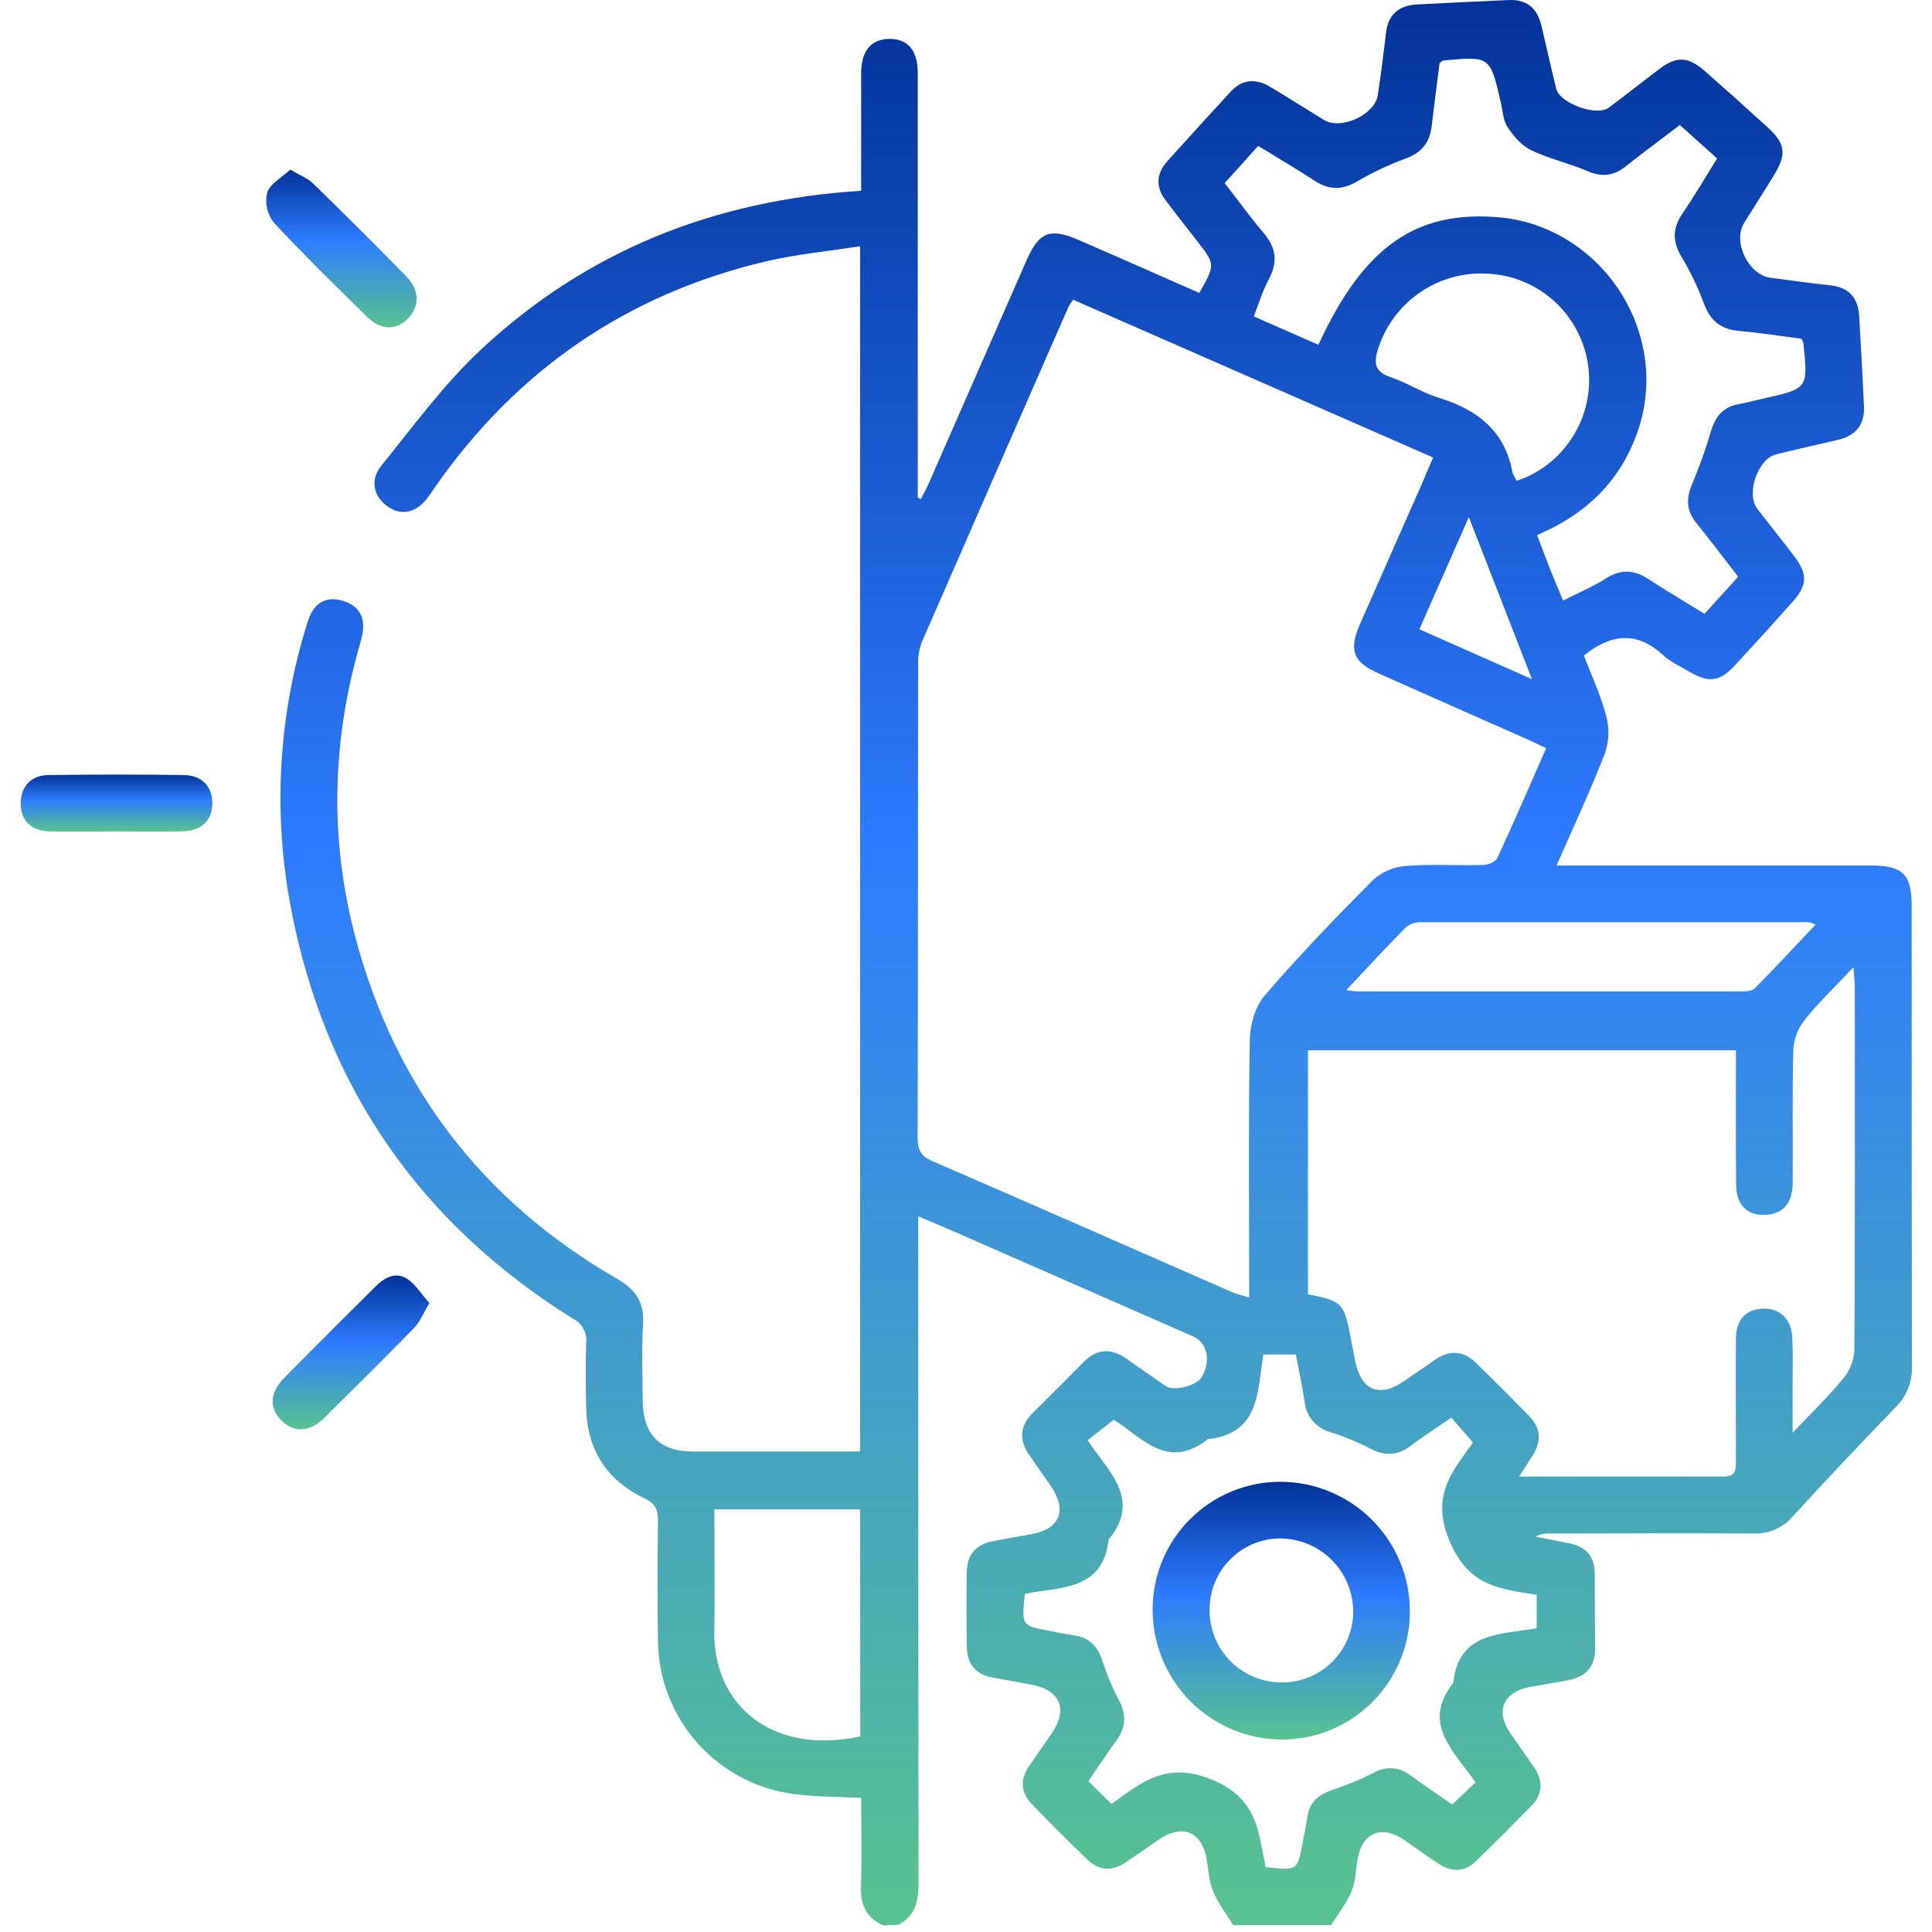 <svg width="90" height="90" viewBox="0 0 90 90" fill="none" xmlns="http://www.w3.org/2000/svg">
<g clip-path="url(#clip0_222_16935)">
<path d="M41.159 89.692C40.355 89.352 40.081 88.743 40.106 87.883C40.155 86.519 40.118 85.153 40.118 83.751C39.021 83.697 38.001 83.709 37.001 83.576C35.261 83.354 33.66 82.511 32.493 81.202C31.326 79.893 30.672 78.207 30.651 76.453C30.621 74.584 30.626 72.716 30.651 70.847C30.651 70.32 30.535 70.041 30.014 69.794C28.25 68.957 27.34 67.512 27.305 65.548C27.286 64.555 27.275 63.561 27.305 62.564C27.334 62.338 27.291 62.109 27.184 61.908C27.078 61.707 26.912 61.544 26.709 61.441C19.57 56.995 15.159 50.631 13.566 42.367C12.698 37.905 12.962 33.297 14.333 28.963C14.61 28.07 15.198 27.75 15.988 27.994C16.778 28.238 17.069 28.828 16.846 29.714C16.802 29.89 16.755 30.051 16.707 30.22C15.458 34.672 15.368 39.155 16.546 43.624C18.391 50.627 22.479 55.956 28.753 59.575C29.62 60.075 30.015 60.672 29.957 61.681C29.889 62.875 29.933 64.075 29.942 65.272C29.954 66.813 30.73 67.61 32.244 67.616C34.837 67.628 37.427 67.616 40.067 67.616V11.471C38.565 11.708 37.068 11.845 35.618 12.19C29.19 13.724 24.088 17.235 20.295 22.648C20.162 22.839 20.037 23.037 19.893 23.222C19.366 23.896 18.694 24.034 18.068 23.602C17.41 23.146 17.215 22.374 17.761 21.696C19.247 19.866 20.651 17.93 22.361 16.327C27.293 11.704 33.233 9.322 40.116 8.887V6.574C40.116 5.521 40.116 4.468 40.116 3.414C40.116 2.361 40.587 1.817 41.438 1.812C42.289 1.807 42.753 2.353 42.753 3.392C42.753 9.727 42.753 16.062 42.753 22.397V23.181L42.9 23.252C43.016 23.016 43.144 22.788 43.251 22.549C44.772 19.079 46.293 15.609 47.815 12.139C48.406 10.793 48.917 10.597 50.272 11.19C52.141 12.002 54.007 12.824 55.869 13.647C56.619 12.319 56.619 12.319 55.748 11.204C55.264 10.583 54.776 9.965 54.3 9.335C53.824 8.705 53.861 8.087 54.381 7.508C55.357 6.423 56.34 5.343 57.329 4.269C57.856 3.695 58.493 3.643 59.151 4.034C60.003 4.541 60.838 5.077 61.684 5.593C62.462 6.066 64.04 5.349 64.18 4.445C64.331 3.465 64.454 2.481 64.571 1.496C64.673 0.657 65.18 0.267 65.975 0.209C67.42 0.13 68.849 0.071 70.277 0.002C71.101 -0.035 71.603 0.367 71.794 1.155C72.034 2.147 72.25 3.146 72.496 4.139C72.671 4.817 74.379 5.435 74.941 5.017C75.74 4.427 76.512 3.804 77.305 3.209C78.099 2.614 78.632 2.621 79.411 3.304C80.398 4.171 81.377 5.048 82.348 5.937C83.174 6.69 83.236 7.183 82.641 8.157C82.185 8.903 81.711 9.638 81.249 10.383C80.701 11.26 81.446 12.805 82.478 12.94C83.404 13.059 84.328 13.191 85.256 13.291C86.134 13.382 86.557 13.877 86.608 14.721C86.691 16.125 86.766 17.525 86.832 18.92C86.873 19.774 86.453 20.296 85.623 20.489C84.658 20.715 83.692 20.929 82.729 21.168C81.89 21.377 81.325 23.004 81.862 23.697C82.427 24.44 83.016 25.165 83.58 25.909C84.208 26.737 84.2 27.246 83.524 28.015C82.632 29.019 81.729 30.014 80.816 30.999C80.092 31.775 79.587 31.826 78.65 31.264C78.249 31.025 77.805 30.829 77.468 30.516C76.261 29.402 75.064 29.509 73.782 30.539C74.12 31.417 74.553 32.347 74.813 33.319C74.974 33.887 74.961 34.49 74.778 35.052C74.109 36.786 73.319 38.472 72.512 40.317H73.546C78.072 40.317 82.597 40.317 87.122 40.317C88.647 40.317 89.053 40.716 89.053 42.225C89.053 49.377 89.053 56.53 89.063 63.682C89.073 64.03 89.011 64.376 88.881 64.698C88.75 65.021 88.554 65.312 88.305 65.555C86.683 67.233 85.082 68.933 83.501 70.654C83.275 70.914 82.994 71.119 82.678 71.255C82.362 71.391 82.019 71.454 81.676 71.438C78.493 71.409 75.311 71.438 72.129 71.438C71.921 71.43 71.715 71.481 71.534 71.584C72.061 71.689 72.6 71.789 73.131 71.9C73.891 72.06 74.291 72.52 74.291 73.304C74.291 74.474 74.296 75.644 74.306 76.814C74.306 77.652 73.863 78.108 73.077 78.264C72.477 78.384 71.871 78.475 71.269 78.587C70.025 78.821 69.645 79.716 70.356 80.736C70.722 81.262 71.094 81.789 71.455 82.315C71.894 82.956 71.873 83.579 71.323 84.141C70.486 84.996 69.64 85.842 68.785 86.679C68.259 87.205 67.641 87.225 67.03 86.831C66.49 86.48 65.977 86.103 65.451 85.738C64.352 84.978 63.443 85.355 63.234 86.656C63.155 87.145 63.15 87.67 62.96 88.113C62.723 88.669 62.332 89.166 62.005 89.677H57.444C57.124 89.15 56.741 88.66 56.508 88.097C56.318 87.653 56.301 87.133 56.218 86.645C55.988 85.303 55.071 84.932 53.937 85.724C53.435 86.075 52.933 86.426 52.424 86.766C51.809 87.181 51.195 87.151 50.669 86.638C49.785 85.789 48.917 84.923 48.066 84.042C47.556 83.516 47.511 82.907 47.93 82.287C48.273 81.78 48.633 81.278 48.975 80.774C49.782 79.609 49.396 78.712 47.987 78.468C47.413 78.368 46.842 78.249 46.268 78.15C45.449 78.011 45.04 77.508 45.04 76.704C45.02 75.537 45.015 74.368 45.04 73.202C45.05 72.428 45.461 71.951 46.226 71.798C46.828 71.682 47.43 71.579 48.032 71.472C49.387 71.231 49.736 70.354 48.936 69.202C48.603 68.723 48.267 68.247 47.937 67.765C47.453 67.063 47.514 66.408 48.127 65.802C48.916 65.021 49.7 64.236 50.479 63.449C51.088 62.834 51.744 62.791 52.445 63.273C53.07 63.705 53.684 64.151 54.314 64.572C54.705 64.834 55.774 64.54 55.997 64.133C56.415 63.366 56.241 62.554 55.588 62.259C51.853 60.621 48.118 58.982 44.383 57.344C43.886 57.127 43.385 56.921 42.775 56.663V57.83C42.775 67.81 42.78 77.79 42.789 87.77C42.789 88.601 42.614 89.246 41.868 89.662L41.159 89.692ZM49.991 13.963C49.913 14.066 49.843 14.173 49.779 14.284C47.496 19.487 45.218 24.694 42.944 29.905C42.813 30.258 42.753 30.633 42.768 31.009C42.758 38.334 42.768 45.658 42.747 52.984C42.747 53.558 42.895 53.862 43.449 54.097C48.102 56.109 52.74 58.155 57.384 60.188C57.607 60.284 57.847 60.339 58.19 60.447V59.366C58.19 55.719 58.154 52.07 58.221 48.424C58.235 47.722 58.474 46.88 58.923 46.367C60.52 44.51 62.223 42.741 63.95 41.004C64.369 40.621 64.903 40.389 65.468 40.342C66.656 40.243 67.859 40.328 69.054 40.296C69.294 40.296 69.665 40.157 69.747 39.978C70.53 38.295 71.262 36.589 72.029 34.852C71.697 34.697 71.441 34.569 71.178 34.453C68.861 33.426 66.541 32.407 64.227 31.373C63.032 30.846 62.823 30.288 63.35 29.082C64.296 26.922 65.256 24.765 66.209 22.606C66.384 22.19 66.56 21.77 66.763 21.314L49.991 13.963ZM80.868 48.925H60.928V60.289C62.56 60.63 62.599 60.67 62.932 62.375C63 62.726 63.06 63.063 63.129 63.407C63.401 64.774 64.261 65.127 65.401 64.342C65.882 64.01 66.365 63.684 66.843 63.349C67.511 62.882 68.155 62.903 68.742 63.473C69.579 64.286 70.402 65.114 71.22 65.946C71.79 66.531 71.822 67.175 71.369 67.849C71.185 68.121 71.018 68.404 70.772 68.784C74.067 68.784 77.186 68.776 80.303 68.784C80.886 68.784 80.868 68.433 80.866 68.037C80.866 66.139 80.852 64.244 80.866 62.346C80.877 61.469 81.342 60.992 82.113 60.962C82.911 60.93 83.455 61.439 83.494 62.32C83.529 63.106 83.506 63.9 83.506 64.683C83.506 65.292 83.506 65.901 83.506 66.747C84.433 65.766 85.193 65.035 85.856 64.226C86.165 63.862 86.349 63.409 86.383 62.933C86.418 57.3 86.408 51.67 86.404 46.039C86.404 45.77 86.371 45.504 86.341 45.056C85.481 45.971 84.719 46.697 84.068 47.513C83.757 47.907 83.573 48.386 83.541 48.886C83.485 50.955 83.527 53.028 83.51 55.099C83.51 56.052 83.062 56.546 82.265 56.59C81.398 56.639 80.884 56.153 80.875 55.185C80.854 53.127 80.868 51.061 80.868 48.925ZM83.919 15.78C82.957 15.657 81.978 15.502 80.993 15.413C80.168 15.339 79.678 14.944 79.387 14.167C79.103 13.403 78.751 12.667 78.334 11.967C77.9 11.248 77.907 10.632 78.378 9.944C78.934 9.131 79.431 8.276 79.989 7.381L78.253 5.824C77.375 6.489 76.542 7.111 75.724 7.755C75.162 8.201 74.613 8.259 73.941 7.967C73.089 7.599 72.161 7.4 71.329 6.998C70.885 6.786 70.506 6.344 70.227 5.919C70.014 5.598 70 5.145 69.907 4.747C69.414 2.618 69.416 2.618 67.246 2.816C67.197 2.816 67.151 2.876 67.062 2.939C66.943 3.887 66.809 4.869 66.697 5.852C66.609 6.623 66.244 7.109 65.481 7.385C64.689 7.676 63.926 8.038 63.199 8.464C62.507 8.864 61.903 8.855 61.243 8.422C60.394 7.866 59.515 7.353 58.611 6.797L57.052 8.529C57.675 9.335 58.235 10.109 58.858 10.844C59.443 11.529 59.544 12.199 59.107 13.005C58.823 13.531 58.648 14.119 58.405 14.739L61.416 16.061C63.531 11.478 65.968 9.779 69.865 10.126C72.965 10.405 75.645 12.717 76.45 15.82C76.843 17.298 76.762 18.861 76.219 20.291C75.385 22.539 73.769 24.006 71.604 24.926C71.815 25.481 71.996 25.979 72.187 26.458C72.378 26.937 72.577 27.408 72.814 27.978C73.54 27.608 74.218 27.322 74.82 26.939C75.501 26.513 76.108 26.53 76.77 26.964C77.619 27.52 78.497 28.034 79.403 28.594L80.97 26.867C80.298 26 79.668 25.163 79.011 24.349C78.553 23.78 78.543 23.216 78.822 22.558C79.16 21.756 79.453 20.936 79.699 20.101C79.901 19.42 80.252 18.964 80.975 18.83C81.375 18.756 81.77 18.655 82.169 18.56C84.231 18.098 84.231 18.098 84.007 15.976C83.983 15.908 83.954 15.842 83.919 15.78ZM51.779 84.035C53.217 83.003 54.34 82.031 56.48 82.914C58.62 83.797 58.612 85.38 58.962 86.974C60.431 87.149 60.433 87.149 60.68 85.859C60.757 85.459 60.847 85.059 60.901 84.655C60.994 83.953 61.417 83.602 62.058 83.384C62.721 83.167 63.366 82.9 63.989 82.585C64.253 82.428 64.558 82.354 64.865 82.375C65.172 82.397 65.465 82.511 65.705 82.703C66.342 83.163 66.992 83.603 67.645 84.06L68.735 83.033C67.75 81.592 66.188 80.302 67.699 78.396C67.948 75.97 69.967 76.156 71.585 75.849V74.292C69.861 74.019 68.426 73.904 67.532 71.803C66.627 69.659 67.659 68.551 68.617 67.198C68.245 66.768 67.925 66.399 67.609 66.038C66.907 66.524 66.293 66.915 65.709 67.358C65.124 67.8 64.517 67.846 63.839 67.482C63.245 67.175 62.626 66.92 61.988 66.719C61.662 66.633 61.37 66.45 61.152 66.192C60.934 65.935 60.801 65.617 60.771 65.281C60.663 64.544 60.499 63.814 60.364 63.098H58.851C58.569 64.812 58.7 66.784 56.267 67.04C54.351 68.565 53.094 66.854 51.88 66.139L50.665 67.091C51.604 68.53 53.206 69.815 51.644 71.723C51.378 74.143 49.326 73.913 47.741 74.248C47.588 75.728 47.588 75.728 48.894 75.974C49.266 76.044 49.638 76.125 50.012 76.176C50.733 76.274 51.134 76.681 51.355 77.371C51.559 78.008 51.82 78.626 52.132 79.217C52.483 79.893 52.448 80.483 52.001 81.09C51.553 81.697 51.149 82.319 50.702 82.973L51.779 84.035ZM40.069 70.31H33.278C33.278 72.261 33.303 74.154 33.278 76.046C33.231 79.238 35.758 81.797 40.074 80.892L40.069 70.31ZM62.711 46.125C63.027 46.162 63.136 46.185 63.246 46.185C69.193 46.185 75.14 46.185 81.088 46.185C81.311 46.185 81.614 46.176 81.742 46.041C82.692 45.084 83.606 44.096 84.575 43.073C84.476 43.024 84.372 42.986 84.264 42.959C78.23 42.959 72.196 42.959 66.162 42.959C65.907 42.959 65.662 43.05 65.47 43.217C64.575 44.124 63.709 45.065 62.713 46.125H62.711ZM70.662 22.4C70.872 22.316 71.037 22.262 71.188 22.186C72.191 21.712 73.005 20.916 73.502 19.925C73.998 18.934 74.149 17.805 73.929 16.718C73.709 15.632 73.131 14.65 72.288 13.93C71.445 13.21 70.385 12.794 69.277 12.747C68.148 12.684 67.031 13.004 66.105 13.653C65.18 14.302 64.499 15.243 64.173 16.326C63.978 16.971 64.089 17.337 64.777 17.568C65.545 17.828 66.248 18.291 67.02 18.528C68.817 19.079 70.109 20.073 70.462 22.023C70.513 22.157 70.581 22.283 70.664 22.4H70.662ZM71.364 31.636L68.424 24.089L66.119 29.314L71.364 31.636Z" fill="url(#paint0_linear_222_16935)"/>
<path d="M20.005 60.703C19.712 61.186 19.561 61.581 19.303 61.846C17.922 63.264 16.519 64.654 15.108 66.05C14.422 66.727 13.704 66.752 13.12 66.181C12.535 65.611 12.555 64.884 13.236 64.193C14.64 62.762 16.072 61.349 17.494 59.929C17.918 59.505 18.438 59.227 18.977 59.578C19.365 59.84 19.637 60.291 20.005 60.703Z" fill="url(#paint1_linear_222_16935)"/>
<path d="M5.353 38.731C4.335 38.731 3.315 38.748 2.297 38.731C1.446 38.706 0.965 38.223 0.965 37.437C0.965 36.651 1.428 36.115 2.264 36.105C4.36 36.077 6.456 36.077 8.553 36.105C9.388 36.105 9.883 36.631 9.892 37.407C9.892 38.213 9.392 38.713 8.488 38.729C7.449 38.746 6.406 38.732 5.353 38.731Z" fill="url(#paint2_linear_222_16935)"/>
<path d="M13.525 7.901C13.975 8.169 14.338 8.306 14.592 8.554C16.052 9.975 17.495 11.414 18.922 12.87C19.563 13.521 19.558 14.3 18.966 14.879C18.44 15.393 17.727 15.378 17.108 14.769C15.631 13.314 14.148 11.871 12.744 10.358C12.595 10.164 12.491 9.938 12.44 9.699C12.388 9.46 12.39 9.212 12.446 8.973C12.576 8.561 13.116 8.278 13.525 7.901Z" fill="url(#paint3_linear_222_16935)"/>
<path d="M53.694 75.01C53.69 74.228 53.84 73.453 54.135 72.728C54.431 72.004 54.866 71.346 55.417 70.79C55.967 70.234 56.621 69.792 57.343 69.49C58.064 69.187 58.838 69.03 59.62 69.027C61.214 69.022 62.745 69.648 63.88 70.767C65.015 71.887 65.661 73.409 65.679 75.003C65.687 75.792 65.539 76.575 65.243 77.307C64.947 78.038 64.509 78.704 63.954 79.265C63.399 79.826 62.738 80.271 62.01 80.575C61.282 80.879 60.5 81.036 59.711 81.036C58.116 81.028 56.589 80.391 55.462 79.262C54.335 78.133 53.7 76.605 53.694 75.01V75.01ZM56.348 74.963C56.34 75.408 56.42 75.851 56.586 76.265C56.751 76.679 56.996 77.056 57.309 77.374C57.622 77.691 57.995 77.943 58.406 78.115C58.817 78.287 59.258 78.374 59.704 78.373C60.142 78.377 60.577 78.293 60.982 78.128C61.388 77.962 61.757 77.718 62.067 77.408C62.377 77.099 62.623 76.731 62.79 76.326C62.957 75.921 63.041 75.487 63.039 75.049C63.028 74.149 62.663 73.29 62.024 72.657C61.385 72.025 60.523 71.669 59.623 71.666C58.753 71.673 57.921 72.023 57.308 72.641C56.694 73.258 56.35 74.093 56.348 74.963V74.963Z" fill="url(#paint4_linear_222_16935)"/>
</g>
<defs>
<linearGradient id="paint0_linear_222_16935" x1="51.065" y1="0" x2="51.065" y2="89.692" gradientUnits="userSpaceOnUse">
<stop stop-color="#023298"/>
<stop offset="0.441" stop-color="#2D7BFF"/>
<stop offset="1" stop-color="#58C38F"/>
</linearGradient>
<linearGradient id="paint1_linear_222_16935" x1="16.354" y1="59.419" x2="16.354" y2="66.585" gradientUnits="userSpaceOnUse">
<stop stop-color="#023298"/>
<stop offset="0.441" stop-color="#2D7BFF"/>
<stop offset="1" stop-color="#58C38F"/>
</linearGradient>
<linearGradient id="paint2_linear_222_16935" x1="5.429" y1="36.084" x2="5.429" y2="38.738" gradientUnits="userSpaceOnUse">
<stop stop-color="#023298"/>
<stop offset="0.441" stop-color="#2D7BFF"/>
<stop offset="1" stop-color="#58C38F"/>
</linearGradient>
<linearGradient id="paint3_linear_222_16935" x1="15.904" y1="7.901" x2="15.904" y2="15.246" gradientUnits="userSpaceOnUse">
<stop stop-color="#023298"/>
<stop offset="0.441" stop-color="#2D7BFF"/>
<stop offset="1" stop-color="#58C38F"/>
</linearGradient>
<linearGradient id="paint4_linear_222_16935" x1="59.687" y1="69.027" x2="59.687" y2="81.036" gradientUnits="userSpaceOnUse">
<stop stop-color="#023298"/>
<stop offset="0.441" stop-color="#2D7BFF"/>
<stop offset="1" stop-color="#58C38F"/>
</linearGradient>
<clipPath id="clip0_222_16935">
<rect width="90" height="90" fill="white"/>
</clipPath>
</defs>
</svg>
